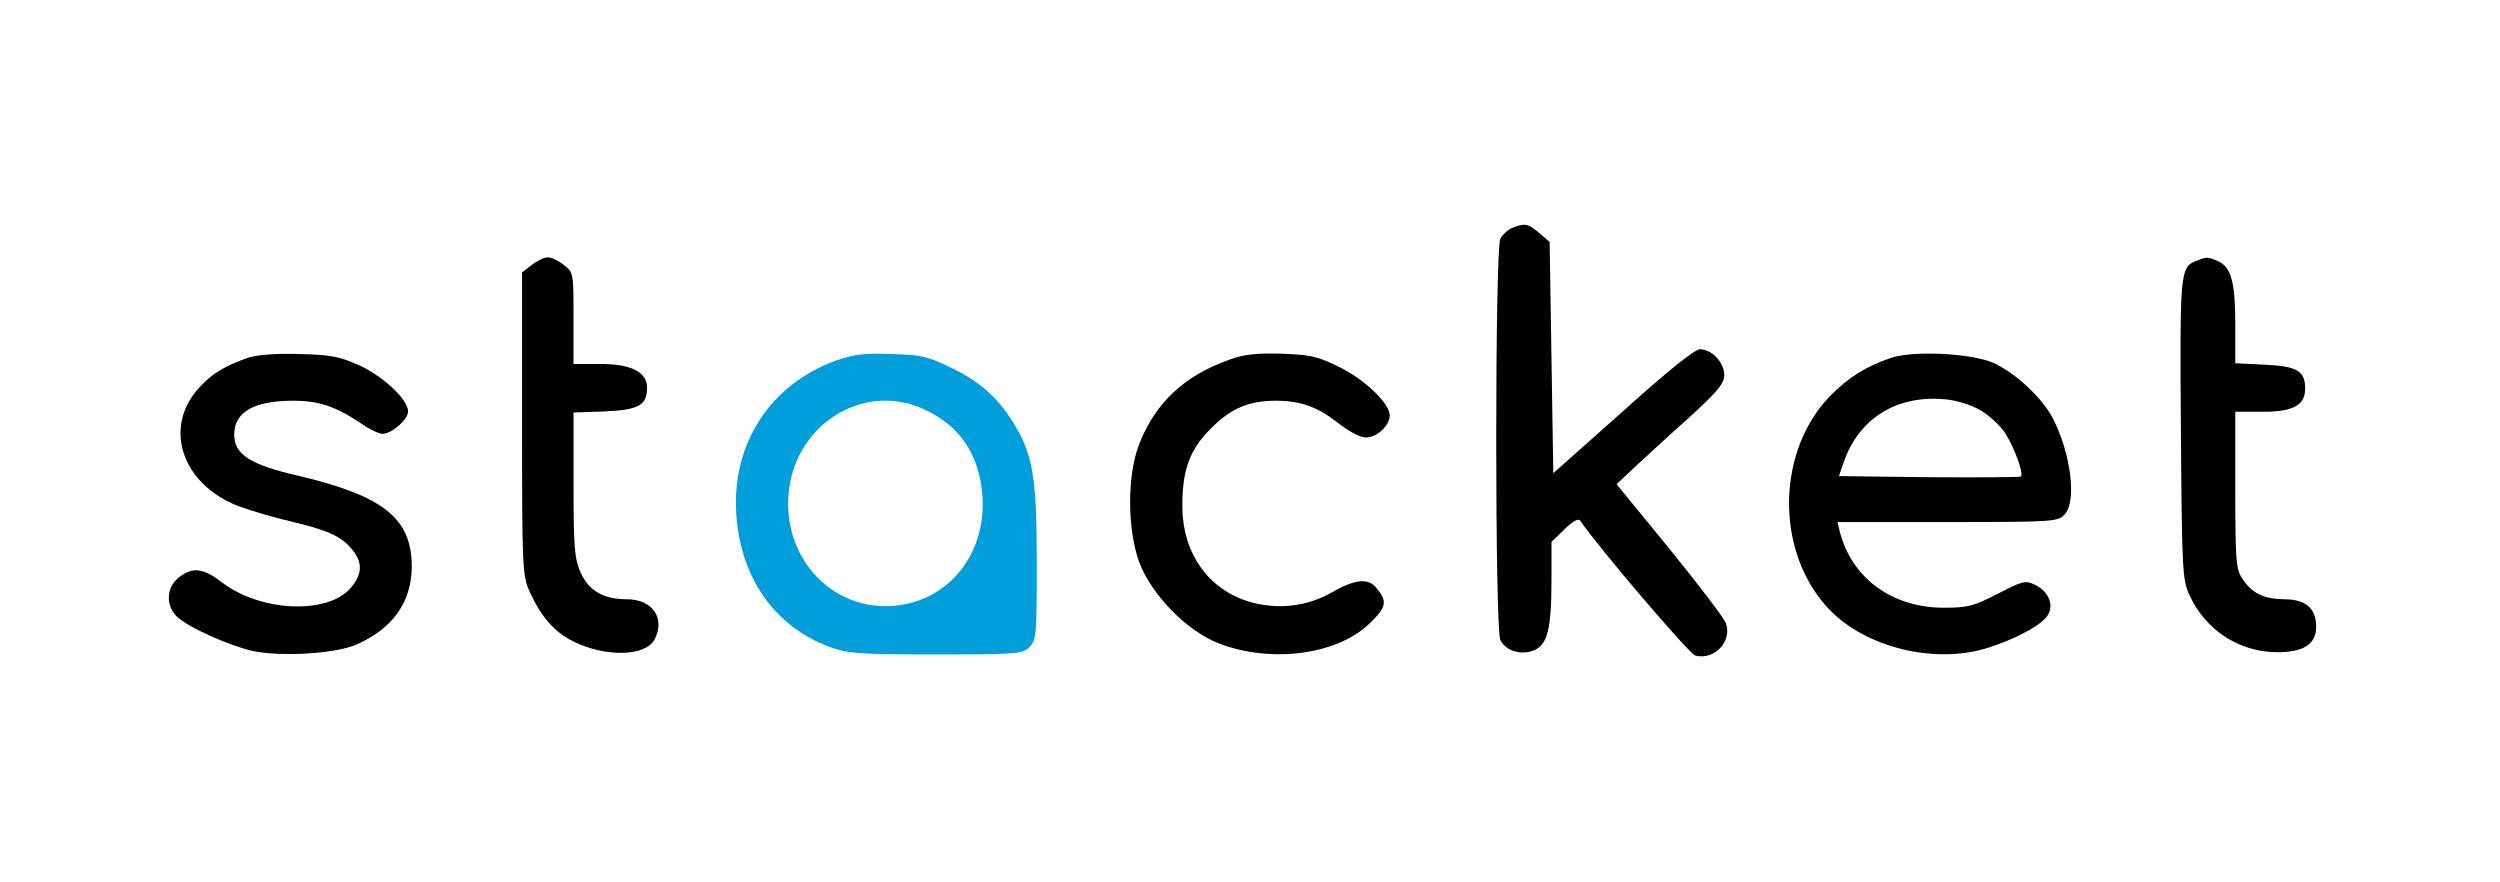 <?xml version="1.0" standalone="no"?>
<!DOCTYPE svg PUBLIC "-//W3C//DTD SVG 20010904//EN"
        "http://www.w3.org/TR/2001/REC-SVG-20010904/DTD/svg10.dtd">
<svg version="1.0" xmlns="http://www.w3.org/2000/svg"
     width="680pt" height="240pt" viewBox="0 0 680 240"
     preserveAspectRatio="xMidYMid meet">
    <g transform="translate(0,240) scale(0.1,-0.1)"
       fill="#000000" stroke="none">
        <path d="M675 1427 c-61 -21 -97 -42 -131 -79 -103 -109 -50 -267 108 -326 30
-11 94 -30 142 -41 101 -24 136 -41 165 -77 28 -35 26 -66 -4 -102 -62 -74
-244 -67 -350 13 -52 40 -81 44 -119 14 -34 -27 -36 -77 -4 -107 33 -30 143
-79 207 -93 79 -16 225 -7 281 18 99 44 149 115 150 211 0 132 -76 193 -309
248 -131 30 -174 58 -174 112 0 61 54 92 160 92 72 0 117 -16 187 -63 21 -15
47 -27 56 -27 26 0 70 39 70 61 0 32 -66 94 -132 125 -54 24 -78 29 -163 31
-63 2 -115 -2 -140 -10z"/>
        <path d="M1446 1679 l-26 -20 0 -412 c0 -392 1 -414 21 -457 31 -68 66 -108
117 -134 88 -44 197 -42 222 4 31 58 -5 110 -75 110 -64 0 -103 23 -126 73
-16 37 -19 67 -19 238 l0 197 86 3 c92 4 114 17 114 65 0 42 -44 64 -126 64
l-74 0 0 124 c0 123 0 125 -26 145 -15 12 -34 21 -44 21 -10 0 -29 -9 -44 -21z"/>
        <path fill="#009EDB" d="M2276 1420 c-182 -65 -288 -229 -273 -424 13 -170 105 -300 252 -355
51 -19 77 -21 290 -21 222 0 236 1 255 20 19 19 20 33 20 228 0 227 -10 291
-57 371 -43 74 -92 119 -170 158 -68 33 -85 38 -167 40 -73 3 -103 -1 -150
-17z m239 -134 c88 -41 139 -109 154 -206 26 -165 -74 -309 -229 -327 -182
-21 -326 143 -291 334 33 173 212 272 366 199z"/>
        <path d="M3345 1422 c-123 -43 -202 -117 -246 -229 -34 -86 -33 -233 0 -323
34 -89 130 -187 216 -220 143 -55 322 -31 410 54 47 45 50 60 17 99 -22 25
-58 21 -119 -14 -68 -39 -147 -48 -224 -26 -111 33 -181 130 -183 255 -1 102
19 158 78 217 55 55 103 75 177 75 67 0 113 -17 168 -60 29 -23 61 -40 76 -40
30 0 65 32 65 60 0 33 -68 98 -138 132 -58 29 -78 33 -157 36 -66 2 -103 -2
-140 -16z"/>
        <path d="M4113 1780 c-12 -5 -26 -18 -32 -29 -15 -27 -15 -1065 0 -1092 15
-30 57 -42 91 -28 37 15 48 58 48 190 l0 105 35 34 c22 22 39 31 43 24 47 -70
297 -363 313 -367 52 -14 102 39 83 89 -5 13 -74 104 -153 201 l-144 176 49
46 c27 25 93 86 147 134 80 73 97 94 97 117 0 34 -34 70 -66 70 -14 0 -87 -58
-210 -169 l-189 -168 -5 314 -5 315 -28 24 c-30 26 -40 28 -74 14z"/>
        <path d="M5145 1427 c-69 -23 -118 -54 -167 -104 -143 -147 -150 -411 -14
-568 95 -111 287 -163 437 -119 69 21 139 56 163 83 26 28 12 70 -28 90 -27
13 -34 11 -102 -24 -66 -34 -82 -38 -147 -38 -141 0 -251 81 -283 208 l-6 25
299 0 c290 0 301 1 319 21 33 36 17 163 -31 259 -29 57 -102 125 -163 153 -59
26 -216 34 -277 14z m242 -143 c24 -14 54 -42 67 -62 25 -39 51 -110 43 -118
-2 -2 -115 -3 -250 -2 l-245 3 13 38 c41 119 144 183 275 171 33 -3 71 -15 97
-30z"/>
        <path d="M5973 1690 c-43 -17 -44 -31 -41 -458 3 -388 4 -409 24 -452 43 -93
132 -152 234 -154 74 -1 110 21 110 69 0 50 -28 75 -87 75 -57 1 -87 16 -114
56 -17 26 -19 48 -19 242 l0 212 75 0 c83 0 115 18 115 63 0 48 -22 61 -109
65 l-81 4 0 103 c0 117 -11 158 -46 174 -29 13 -31 13 -61 1z"/>
    </g>
</svg>
